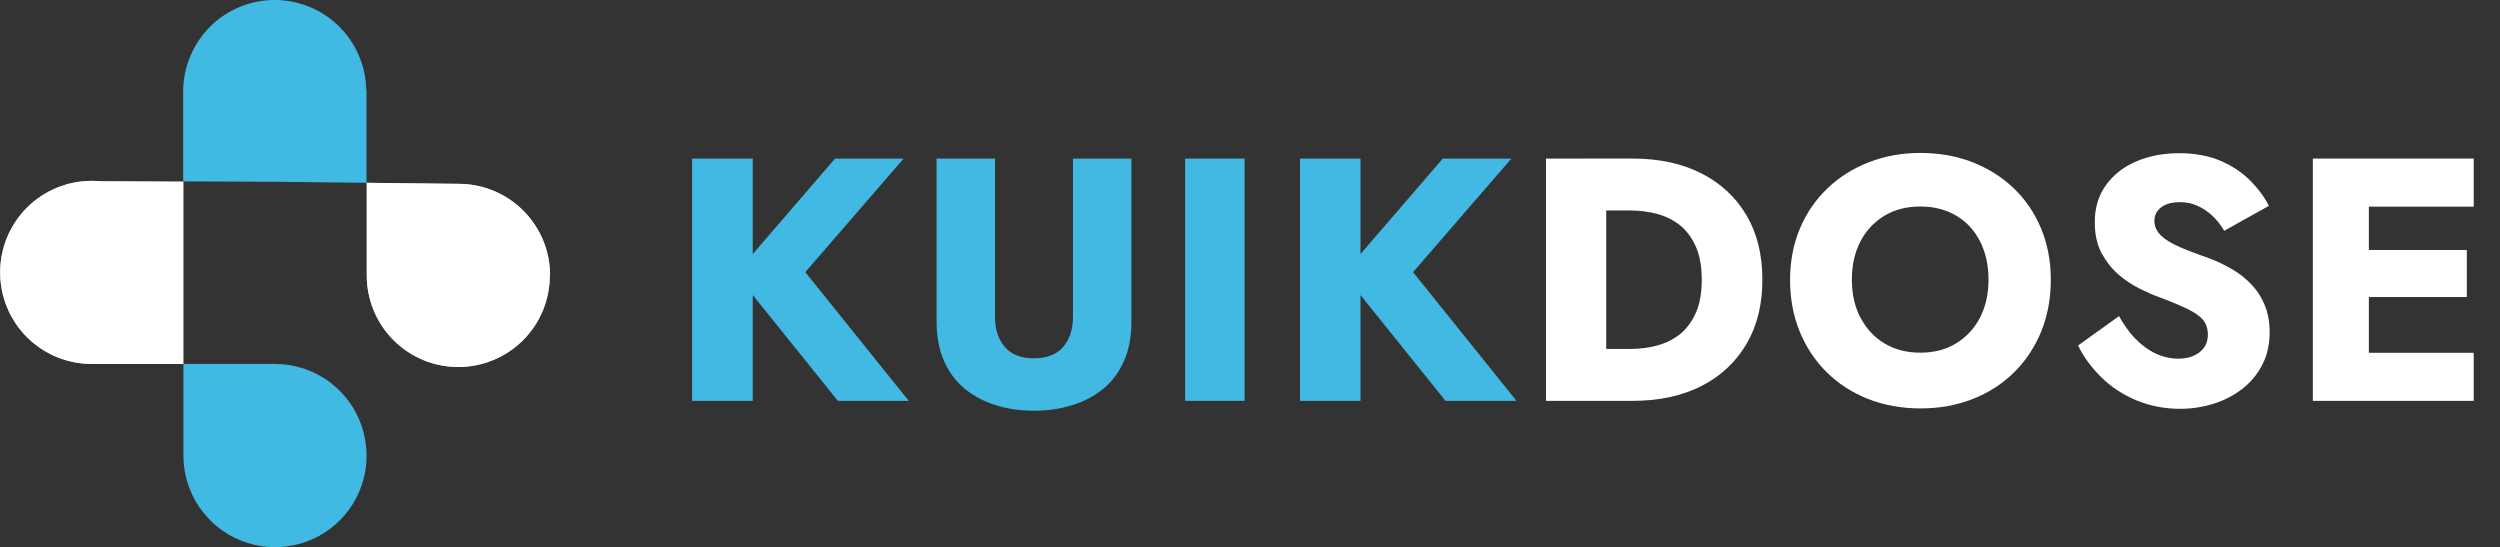 <svg xmlns="http://www.w3.org/2000/svg" id="Layer_1" data-name="Layer 1" viewBox="0 0 195.02 42.68"><rect x="0" y="0" width="195.02" height="42.68" fill="#333333" stroke="none"/><defs><style>      .cls-1 {        fill: #fff;      }      .cls-2 {        fill: rgba(255, 255, 255, .65);      }      .cls-3 {        fill: #41b9e2;      }      .cls-4 {        fill: #41bae3;      }    </style></defs><path class="cls-1" d="m14.3,14.16v14.23h-7.15c-1.9,0-3.71-.75-5.05-2.09-1.34-1.34-2.09-3.16-2.09-5.05s.75-3.71,2.09-5.05c1.34-1.34,3.16-2.09,5.05-2.09.24,0,.47.01.7.03h.02l6.43.03Z"></path><path class="cls-2" d="m14.3,14.16v14.23h-7.15c-1.9,0-3.71-.75-5.05-2.09-1.34-1.34-2.09-3.16-2.09-5.05s.75-3.71,2.09-5.05c1.34-1.34,3.16-2.09,5.05-2.09.24,0,.47.01.7.03h.02l6.43.03Z"></path><path class="cls-1" d="m42.89,21.49c0,1.9-.75,3.71-2.09,5.05-1.34,1.34-3.16,2.09-5.05,2.09s-3.71-.75-5.05-2.09c-1.34-1.34-2.09-3.16-2.09-5.05v-7.23l7.15.08c.94,0,1.87.18,2.74.54.87.36,1.66.89,2.32,1.55.66.66,1.19,1.45,1.55,2.32.36.87.54,1.8.54,2.74Z"></path><path class="cls-2" d="m42.89,21.49c0,1.9-.75,3.71-2.09,5.05-1.34,1.34-3.16,2.09-5.05,2.09s-3.71-.75-5.05-2.09c-1.34-1.34-2.09-3.16-2.09-5.05v-7.23l7.15.08c.94,0,1.87.18,2.74.54.87.36,1.66.89,2.32,1.55.66.66,1.19,1.45,1.55,2.32.36.87.54,1.8.54,2.74Z"></path><path class="cls-4" d="m28.59,7.03v7.23l-7.15-.08h-.3l-6.85-.03v-7.12c.03-1.88.8-3.66,2.13-4.98,1.34-1.32,3.14-2.05,5.01-2.05s3.68.74,5.01,2.05,2.1,3.1,2.13,4.98Z"></path><path class="cls-4" d="m14.3,28.39h7.15c1.41,0,2.79.42,3.96,1.2,1.17.78,2.09,1.89,2.63,3.19.54,1.3.69,2.73.43,4.11-.27,1.38-.93,2.66-1.92,3.66-.99,1-2.25,1.7-3.63,1.98-1.38.29-2.81.17-4.12-.36-1.31-.52-2.43-1.42-3.23-2.58-.8-1.16-1.24-2.53-1.26-3.94v-7.27Z"></path><g><path class="cls-3" d="m58.72,12.37v18.9h-4.73V12.37h4.73Zm11.77,0l-7.67,8.86,8.07,10.04h-5.53l-7.97-9.91,7.75-8.99h5.35Z"></path><path class="cls-3" d="m77.62,12.37v12.37c0,.95.25,1.73.76,2.32.5.59,1.26.89,2.27.89s1.79-.3,2.29-.89c.5-.59.76-1.37.76-2.32v-12.37h4.56v12.69c0,1.19-.19,2.22-.58,3.1-.39.88-.93,1.61-1.62,2.17-.69.57-1.5.99-2.43,1.28-.93.29-1.92.43-2.98.43s-2.05-.14-2.97-.43-1.72-.71-2.42-1.28c-.69-.57-1.23-1.29-1.62-2.17-.39-.88-.58-1.92-.58-3.1v-12.69h4.56Z"></path><path class="cls-3" d="m97.09,12.37v18.9h-4.64V12.37h4.64Z"></path><path class="cls-3" d="m106.13,12.37v18.9h-4.72V12.37h4.72Zm11.77,0l-7.67,8.86,8.07,10.04h-5.54l-7.96-9.91,7.75-8.99h5.35Z"></path><path class="cls-1" d="m125.3,12.37v18.9h-4.7V12.37h4.7Zm-1.67,18.9v-4.05h3.56c.72,0,1.42-.09,2.09-.27.67-.18,1.27-.48,1.78-.89.51-.41.92-.97,1.23-1.66.31-.69.46-1.55.46-2.58s-.15-1.88-.46-2.58c-.31-.69-.72-1.25-1.23-1.66-.51-.41-1.11-.71-1.78-.89-.67-.18-1.37-.27-2.09-.27h-3.56v-4.05h3.73c2.07,0,3.86.39,5.37,1.16s2.68,1.86,3.51,3.27c.83,1.4,1.24,3.08,1.24,5.02s-.41,3.6-1.24,5.01-2,2.51-3.51,3.28c-1.51.77-3.3,1.16-5.37,1.16h-3.73Z"></path><path class="cls-1" d="m140.41,17.82c.51-1.21,1.23-2.25,2.15-3.13s2-1.56,3.24-2.04c1.24-.48,2.58-.72,4.02-.72s2.8.24,4.04.72c1.23.48,2.31,1.16,3.23,2.04s1.63,1.93,2.13,3.13c.5,1.21.76,2.54.76,4s-.25,2.8-.74,4.02c-.5,1.22-1.2,2.29-2.11,3.19-.91.9-1.98,1.6-3.23,2.09s-2.6.74-4.08.74-2.86-.25-4.1-.74-2.32-1.19-3.23-2.09c-.91-.9-1.61-1.96-2.11-3.19s-.74-2.57-.74-4.02.26-2.79.77-4Zm4.72,6.95c.44.85,1.06,1.53,1.86,2.01.8.49,1.74.73,2.82.73s1.99-.24,2.79-.73c.8-.49,1.42-1.16,1.86-2.01.44-.86.66-1.84.66-2.96s-.22-2.1-.65-2.96c-.43-.85-1.04-1.53-1.84-2.01s-1.74-.73-2.83-.73-2.02.24-2.82.73-1.42,1.16-1.86,2.01c-.44.85-.66,1.84-.66,2.96s.22,2.1.66,2.96Z"></path><path class="cls-1" d="m166.57,26.41c.48.5,1,.89,1.57,1.16.57.27,1.17.41,1.79.41.67,0,1.21-.17,1.65-.5.43-.33.65-.79.65-1.36,0-.49-.13-.88-.38-1.17-.25-.3-.66-.58-1.21-.85-.56-.27-1.3-.58-2.21-.92-.45-.16-.97-.39-1.55-.68-.58-.29-1.14-.66-1.66-1.12-.52-.46-.95-1.02-1.3-1.67-.34-.66-.51-1.45-.51-2.39,0-1.12.29-2.08.88-2.89s1.38-1.43,2.38-1.85,2.11-.63,3.33-.63,2.35.21,3.28.62c.93.41,1.7.94,2.31,1.57.61.63,1.08,1.27,1.4,1.92l-3.48,1.94c-.27-.45-.58-.84-.93-1.17-.35-.33-.74-.59-1.16-.78-.42-.19-.88-.28-1.36-.28-.65,0-1.14.14-1.49.42s-.51.63-.51,1.04.17.81.5,1.13c.33.32.81.62,1.43.89s1.37.56,2.25.86c.67.25,1.29.54,1.86.88.58.33,1.08.73,1.53,1.2s.79,1.01,1.04,1.62c.25.61.38,1.31.38,2.11,0,.95-.19,1.8-.58,2.55s-.91,1.37-1.57,1.88c-.66.5-1.4.89-2.24,1.15s-1.7.39-2.58.39c-1.22,0-2.36-.22-3.42-.66-1.05-.44-1.97-1.04-2.74-1.8-.77-.76-1.38-1.58-1.81-2.48l3.19-2.29c.38.68.81,1.28,1.28,1.78Z"></path><path class="cls-1" d="m184.79,12.37v18.9h-4.37V12.37h4.37Zm-1.35,0h9.53v3.75h-9.53v-3.75Zm0,7.13h8.99v3.67h-8.99v-3.67Zm0,8.02h9.53v3.75h-9.53v-3.75Z"></path></g></svg>